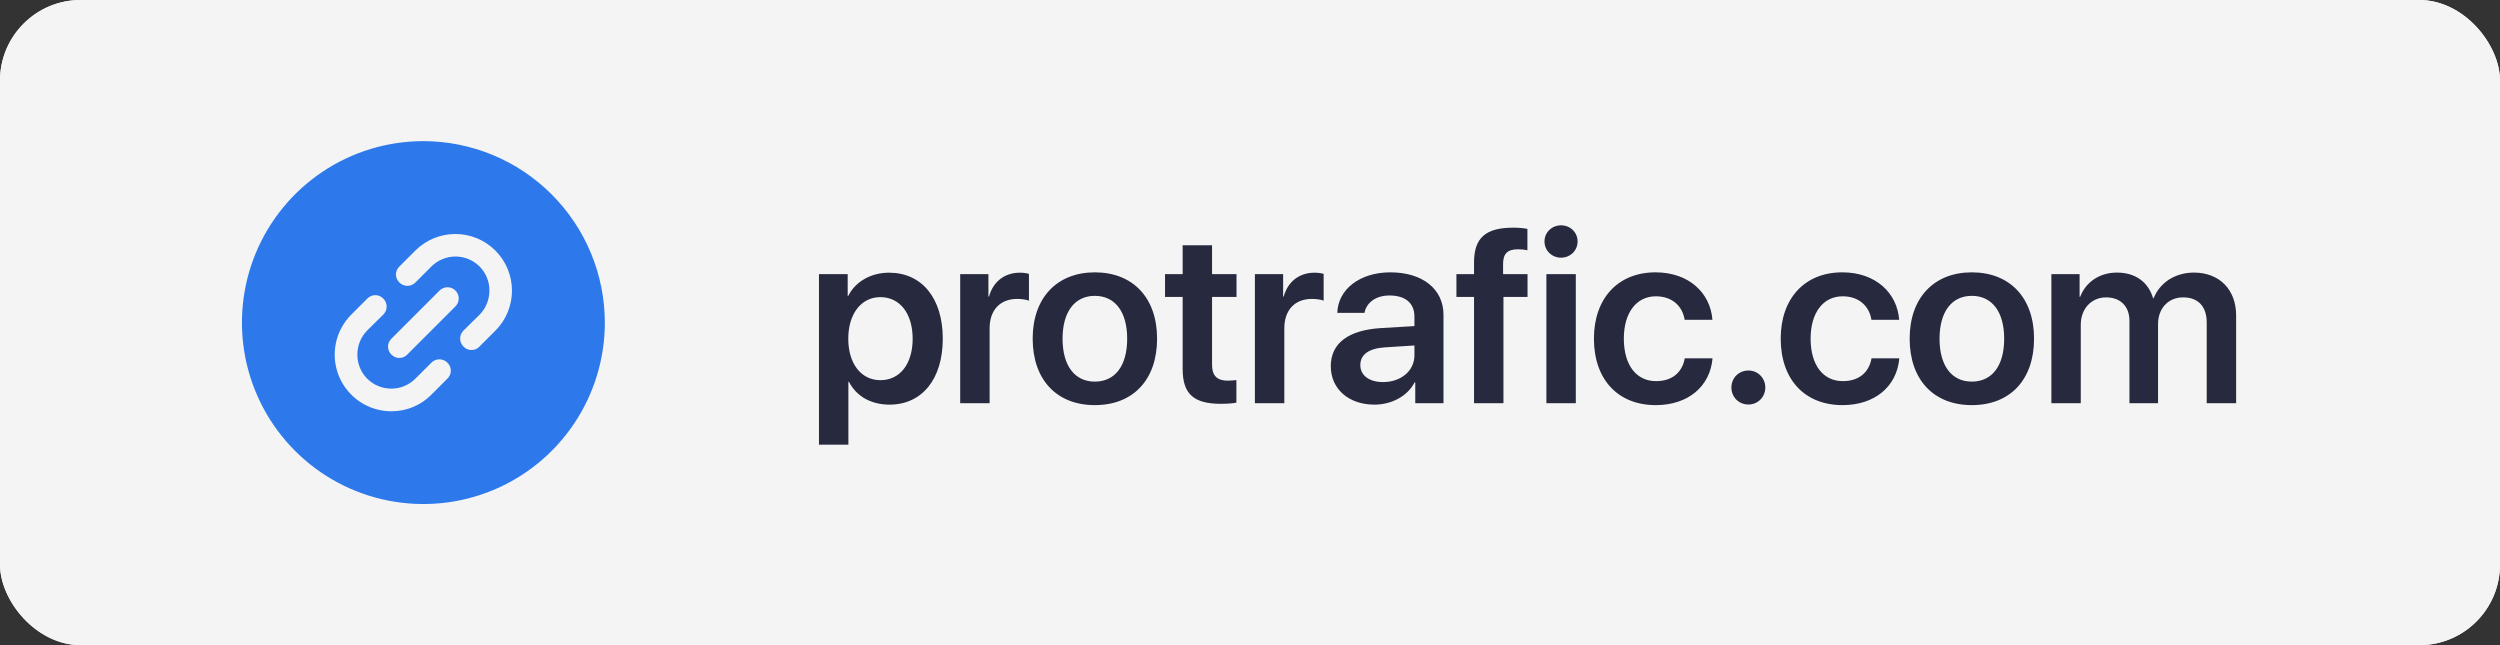 <svg width="124" height="32" viewBox="0 0 124 32" fill="none" xmlns="http://www.w3.org/2000/svg">
<rect x="0" y="0" width="124" height="32" fill="#333333" stroke="none"/>
<rect width="124" height="32" rx="4" fill="#F4F4F4"/>
<rect width="124" height="32" rx="4" fill="#F4F4F4"/>
<g clip-path="url(#clip0_174_1345)">
<path d="M21 7C19.22 7 17.48 7.528 16 8.517C14.52 9.506 13.366 10.911 12.685 12.556C12.004 14.2 11.826 16.01 12.173 17.756C12.52 19.502 13.377 21.105 14.636 22.364C15.895 23.623 17.498 24.48 19.244 24.827C20.99 25.174 22.8 24.996 24.444 24.315C26.089 23.634 27.494 22.48 28.483 21C29.472 19.52 30 17.78 30 16C29.997 13.614 29.048 11.327 27.36 9.64C25.673 7.952 23.386 7.003 21 7ZM22.192 18.779L21.394 19.578C21.135 19.84 20.827 20.047 20.487 20.188C20.147 20.329 19.782 20.401 19.414 20.399C18.858 20.4 18.315 20.236 17.852 19.928C17.39 19.619 17.029 19.181 16.816 18.668C16.603 18.155 16.547 17.59 16.655 17.045C16.763 16.5 17.03 15.999 17.422 15.606L18.221 14.807C18.272 14.754 18.333 14.712 18.401 14.683C18.468 14.654 18.541 14.639 18.615 14.639C18.689 14.639 18.762 14.654 18.829 14.683C18.897 14.712 18.958 14.754 19.009 14.807C19.062 14.859 19.105 14.921 19.134 14.99C19.163 15.059 19.177 15.132 19.177 15.207C19.177 15.281 19.163 15.355 19.134 15.424C19.105 15.492 19.062 15.554 19.009 15.606L18.21 16.394C17.898 16.712 17.724 17.141 17.726 17.586C17.723 17.807 17.765 18.027 17.848 18.231C17.931 18.436 18.054 18.622 18.21 18.779C18.367 18.936 18.554 19.062 18.759 19.147C18.965 19.233 19.186 19.276 19.408 19.276C19.631 19.276 19.851 19.233 20.057 19.147C20.262 19.062 20.449 18.936 20.606 18.779L21.394 17.991C21.446 17.938 21.508 17.895 21.576 17.866C21.645 17.837 21.719 17.823 21.793 17.823C21.868 17.823 21.941 17.837 22.01 17.866C22.078 17.895 22.141 17.938 22.192 17.991C22.246 18.042 22.288 18.103 22.317 18.171C22.346 18.238 22.361 18.311 22.361 18.385C22.361 18.459 22.346 18.532 22.317 18.599C22.288 18.667 22.246 18.728 22.192 18.779ZM22.586 15.201L20.201 17.586C20.151 17.64 20.089 17.682 20.022 17.711C19.954 17.74 19.881 17.755 19.808 17.755C19.734 17.755 19.661 17.74 19.593 17.711C19.526 17.682 19.465 17.64 19.414 17.586C19.36 17.535 19.318 17.474 19.289 17.407C19.26 17.339 19.245 17.266 19.245 17.192C19.245 17.119 19.26 17.046 19.289 16.978C19.318 16.911 19.36 16.849 19.414 16.799L21.799 14.414C21.85 14.361 21.912 14.319 21.98 14.291C22.047 14.262 22.12 14.247 22.194 14.247C22.267 14.246 22.34 14.261 22.408 14.289C22.476 14.316 22.538 14.358 22.59 14.41C22.642 14.462 22.683 14.524 22.712 14.592C22.739 14.66 22.754 14.733 22.753 14.806C22.753 14.88 22.738 14.953 22.709 15.021C22.681 15.088 22.639 15.15 22.586 15.201ZM24.578 16.394L23.779 17.192C23.729 17.247 23.668 17.29 23.6 17.319C23.532 17.348 23.459 17.362 23.385 17.361C23.311 17.361 23.239 17.346 23.171 17.317C23.103 17.288 23.042 17.246 22.991 17.192C22.938 17.141 22.895 17.078 22.866 17.01C22.837 16.941 22.823 16.868 22.823 16.793C22.823 16.719 22.837 16.645 22.866 16.576C22.895 16.508 22.938 16.446 22.991 16.394L23.79 15.606C24.102 15.288 24.276 14.859 24.274 14.414C24.277 14.193 24.235 13.973 24.152 13.769C24.069 13.564 23.946 13.378 23.79 13.221C23.633 13.063 23.446 12.938 23.241 12.853C23.035 12.767 22.814 12.723 22.592 12.723C22.369 12.723 22.149 12.767 21.943 12.853C21.738 12.938 21.551 13.063 21.394 13.221L20.606 14.009C20.554 14.062 20.492 14.105 20.424 14.134C20.355 14.163 20.281 14.178 20.207 14.178C20.132 14.178 20.059 14.163 19.99 14.134C19.922 14.105 19.859 14.062 19.808 14.009C19.754 13.958 19.712 13.897 19.683 13.829C19.654 13.761 19.639 13.689 19.639 13.615C19.639 13.541 19.654 13.469 19.683 13.401C19.712 13.333 19.754 13.272 19.808 13.221L20.606 12.422C21.134 11.899 21.847 11.605 22.59 11.606C23.333 11.608 24.046 11.903 24.571 12.429C25.097 12.954 25.392 13.667 25.394 14.41C25.395 15.153 25.101 15.867 24.578 16.394Z" fill="#2D79EC"/>
</g>
<path d="M44.096 13.525C45.725 13.525 46.762 14.791 46.762 16.801C46.762 18.805 45.73 20.07 44.119 20.07C43.199 20.07 42.478 19.654 42.109 18.939H42.08V22.057H40.621V13.596H42.045V14.674H42.074C42.426 13.971 43.199 13.525 44.096 13.525ZM43.668 18.857C44.635 18.857 45.268 18.055 45.268 16.801C45.268 15.553 44.635 14.738 43.668 14.738C42.713 14.738 42.074 15.57 42.074 16.801C42.074 18.037 42.713 18.857 43.668 18.857ZM47.626 20V13.596H49.026V14.709H49.056C49.261 13.959 49.835 13.525 50.591 13.525C50.743 13.525 50.931 13.549 51.036 13.584V14.914C50.919 14.861 50.655 14.826 50.456 14.826C49.601 14.826 49.085 15.383 49.085 16.285V20H47.626ZM54.303 20.094C52.416 20.094 51.221 18.84 51.221 16.795C51.221 14.773 52.428 13.508 54.303 13.508C56.19 13.508 57.391 14.768 57.391 16.795C57.391 18.84 56.201 20.094 54.303 20.094ZM54.303 18.928C55.311 18.928 55.908 18.143 55.908 16.801C55.908 15.459 55.305 14.674 54.303 14.674C53.307 14.674 52.703 15.465 52.703 16.801C52.703 18.143 53.307 18.928 54.303 18.928ZM58.66 12.166H60.118V13.596H61.331V14.727H60.118V18.102C60.118 18.629 60.365 18.881 60.892 18.881C61.033 18.881 61.232 18.863 61.325 18.852V19.971C61.167 20.006 60.868 20.029 60.558 20.029C59.199 20.029 58.66 19.537 58.66 18.301V14.727H57.786V13.596H58.66V12.166ZM62.243 20V13.596H63.643V14.709H63.672C63.877 13.959 64.452 13.525 65.207 13.525C65.36 13.525 65.547 13.549 65.653 13.584V14.914C65.536 14.861 65.272 14.826 65.073 14.826C64.217 14.826 63.702 15.383 63.702 16.285V20H62.243ZM68.597 18.951C69.482 18.951 70.156 18.4 70.156 17.621V17.135L68.691 17.229C67.894 17.281 67.472 17.586 67.472 18.107C67.472 18.623 67.918 18.951 68.597 18.951ZM68.169 20.07C66.91 20.07 66.007 19.303 66.007 18.166C66.007 17.023 66.88 16.373 68.492 16.273L70.156 16.174V15.705C70.156 15.025 69.699 14.656 68.914 14.656C68.252 14.656 67.777 15.002 67.677 15.518H66.33C66.365 14.346 67.455 13.508 68.96 13.508C70.56 13.508 71.597 14.34 71.597 15.611V20H70.197V18.969H70.162C69.81 19.654 69.019 20.07 68.169 20.07ZM73.112 20V14.727H72.239V13.596H73.112V13.021C73.112 11.809 73.674 11.293 75.052 11.293C75.309 11.293 75.544 11.31 75.76 11.352V12.412C75.632 12.383 75.468 12.365 75.292 12.365C74.77 12.365 74.553 12.582 74.553 13.086V13.596H75.766V14.727H74.571V20H73.112ZM76.701 20V13.596H78.16V20H76.701ZM77.428 12.781C76.976 12.781 76.607 12.43 76.607 11.979C76.607 11.521 76.976 11.176 77.428 11.176C77.885 11.176 78.248 11.521 78.248 11.979C78.248 12.43 77.885 12.781 77.428 12.781ZM84.936 15.863H83.559C83.454 15.19 82.95 14.697 82.13 14.697C81.169 14.697 80.542 15.506 80.542 16.795C80.542 18.125 81.175 18.904 82.136 18.904C82.915 18.904 83.431 18.5 83.565 17.773H84.942C84.819 19.174 83.724 20.094 82.124 20.094C80.267 20.094 79.059 18.84 79.059 16.795C79.059 14.791 80.261 13.508 82.112 13.508C83.788 13.508 84.837 14.545 84.936 15.863ZM86.721 20.064C86.246 20.064 85.877 19.695 85.877 19.221C85.877 18.746 86.246 18.377 86.721 18.377C87.189 18.377 87.559 18.746 87.559 19.221C87.559 19.695 87.189 20.064 86.721 20.064ZM94.2 15.863H92.823C92.718 15.19 92.214 14.697 91.394 14.697C90.433 14.697 89.806 15.506 89.806 16.795C89.806 18.125 90.439 18.904 91.4 18.904C92.179 18.904 92.695 18.5 92.829 17.773H94.206C94.083 19.174 92.987 20.094 91.388 20.094C89.531 20.094 88.323 18.84 88.323 16.795C88.323 14.791 89.525 13.508 91.376 13.508C93.052 13.508 94.101 14.545 94.2 15.863ZM97.801 20.094C95.914 20.094 94.719 18.84 94.719 16.795C94.719 14.773 95.926 13.508 97.801 13.508C99.688 13.508 100.889 14.768 100.889 16.795C100.889 18.84 99.7 20.094 97.801 20.094ZM97.801 18.928C98.809 18.928 99.407 18.143 99.407 16.801C99.407 15.459 98.803 14.674 97.801 14.674C96.805 14.674 96.201 15.465 96.201 16.801C96.201 18.143 96.805 18.928 97.801 18.928ZM101.748 20V13.596H103.148V14.721H103.177C103.458 13.977 104.156 13.52 104.999 13.52C105.902 13.52 106.552 13.977 106.792 14.791H106.822C107.132 14.006 107.9 13.52 108.82 13.52C110.08 13.52 110.912 14.363 110.912 15.641V20H109.453V15.998C109.453 15.201 109.031 14.75 108.281 14.75C107.548 14.75 107.039 15.295 107.039 16.074V20H105.621V15.916C105.621 15.195 105.175 14.75 104.466 14.75C103.728 14.75 103.206 15.318 103.206 16.109V20H101.748Z" fill="#27293E"/>
<defs>
<clipPath id="clip0_174_1345">
<rect width="18" height="18" fill="white" transform="translate(12 7)"/>
</clipPath>
</defs>
</svg>
